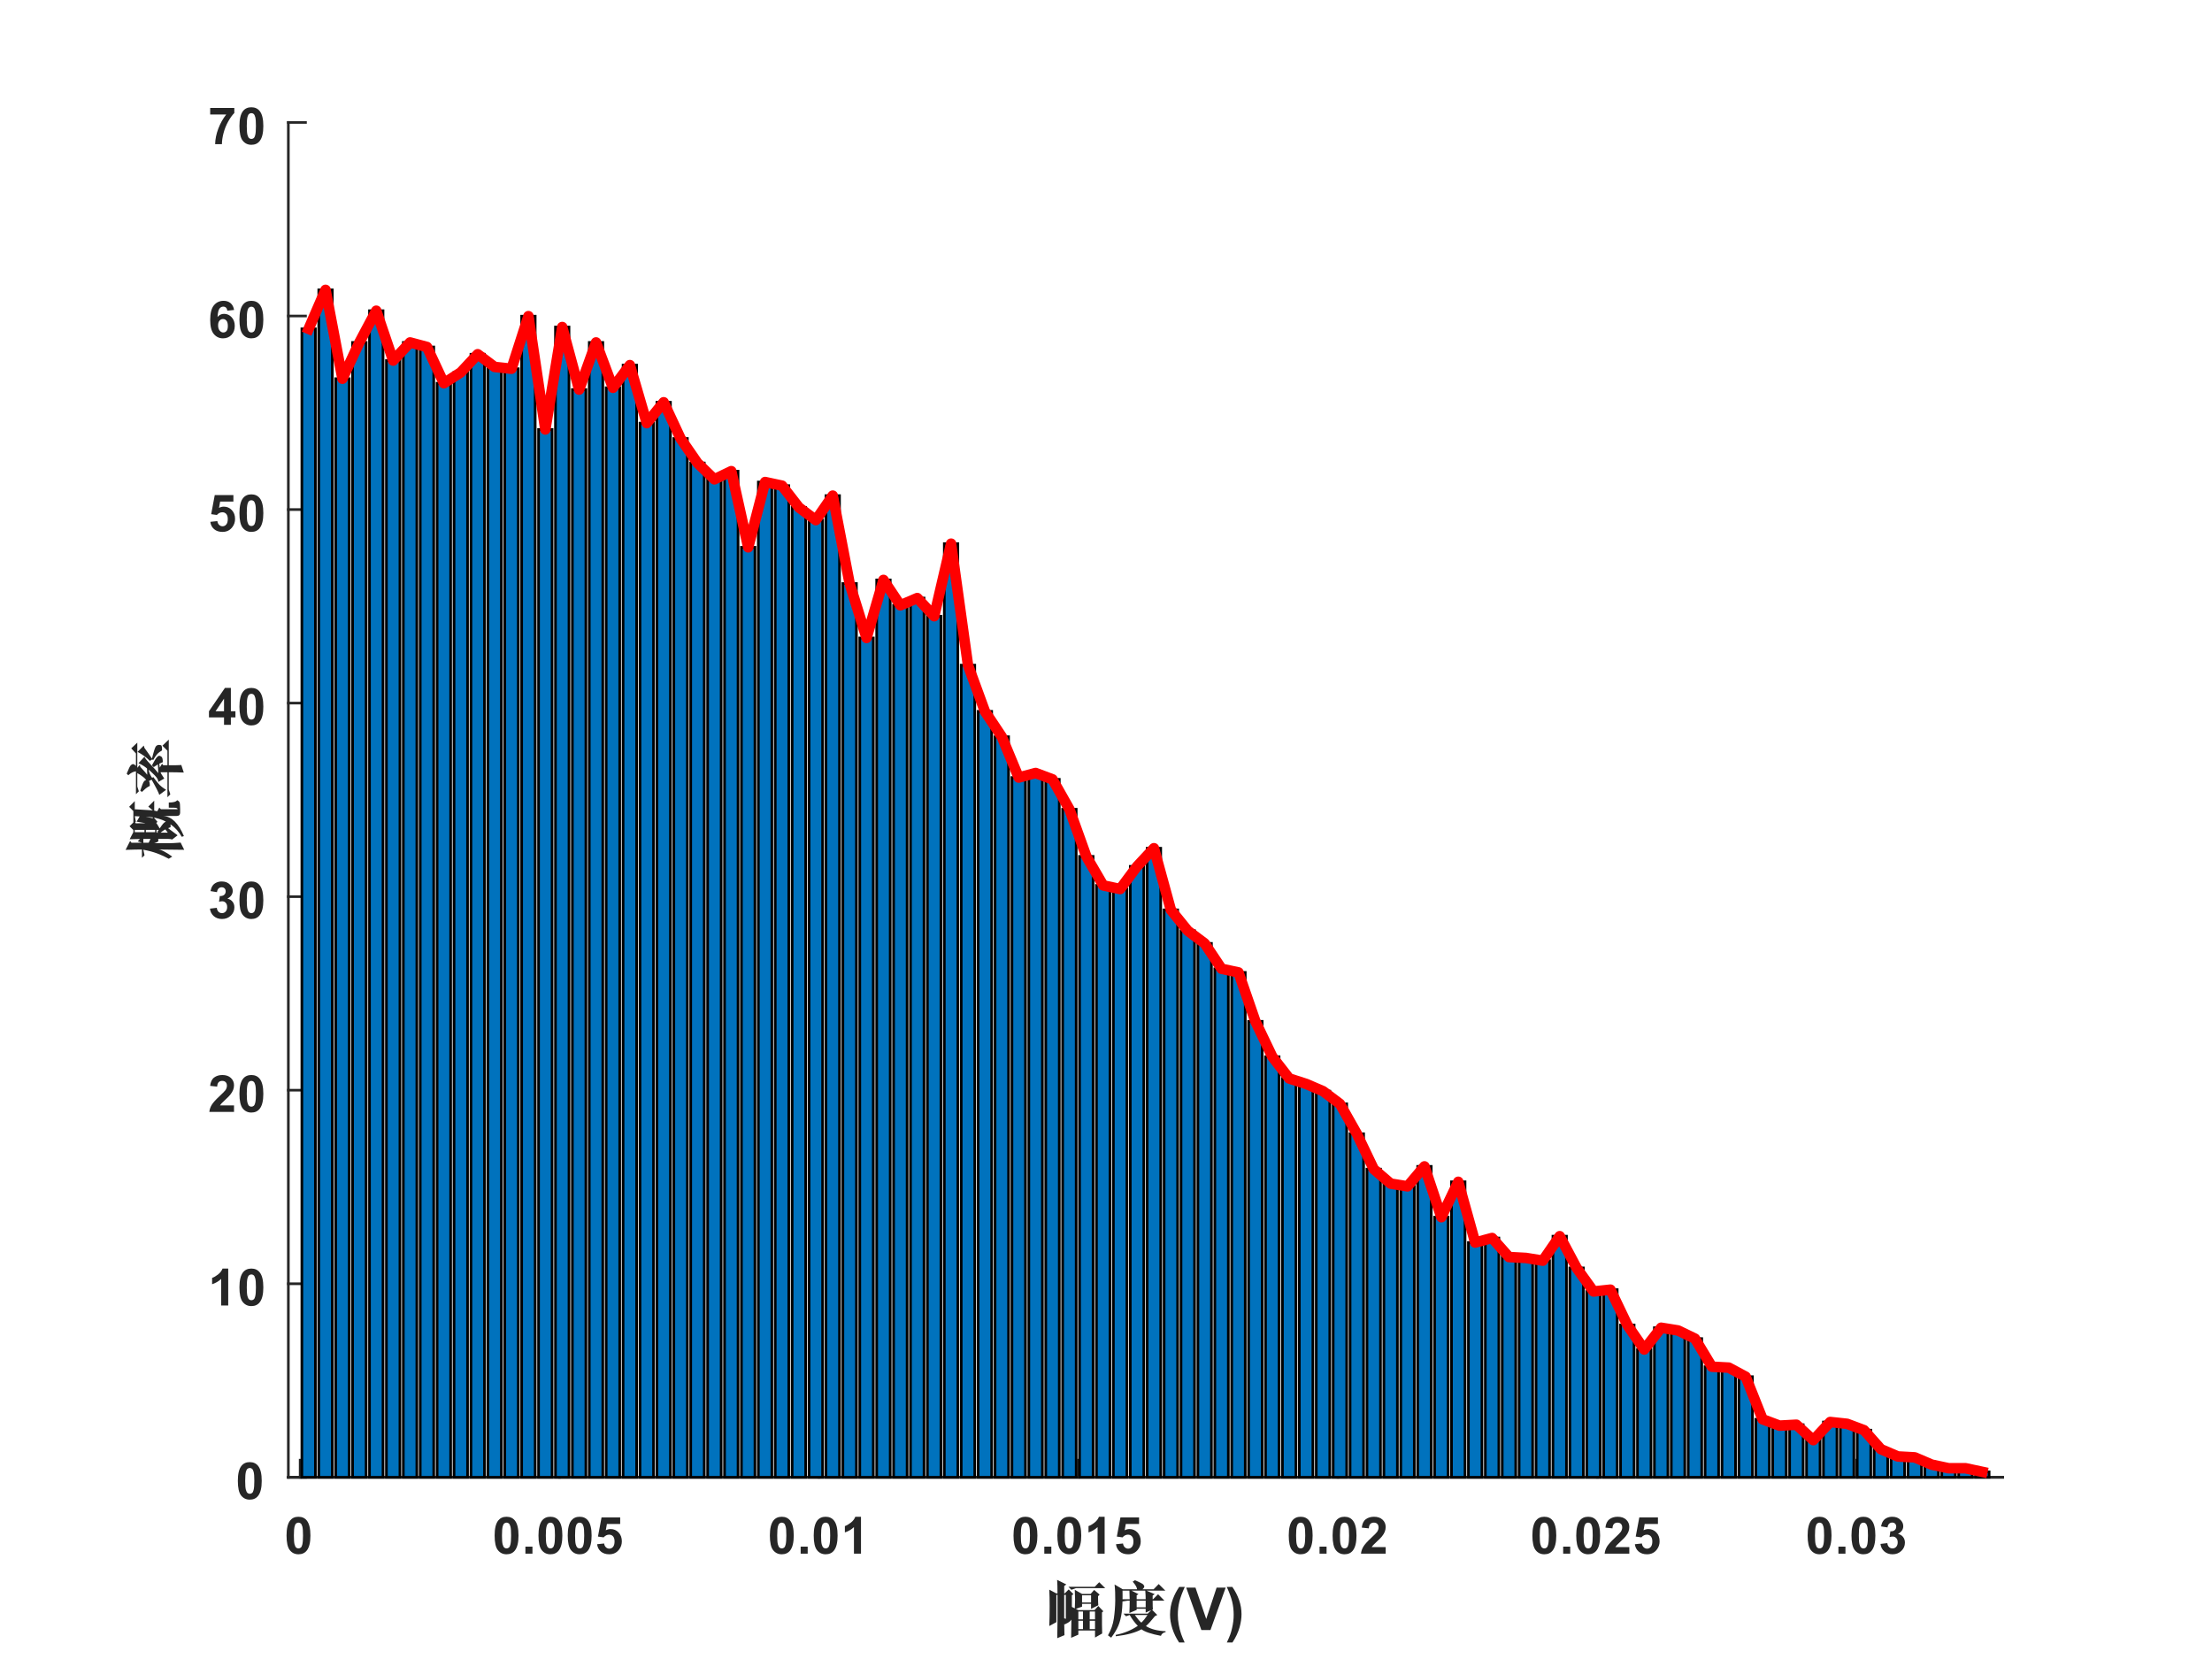 <?xml version="1.0"?>
<!DOCTYPE svg PUBLIC '-//W3C//DTD SVG 1.0//EN'
          'http://www.w3.org/TR/2001/REC-SVG-20010904/DTD/svg10.dtd'>
<svg xmlns:xlink="http://www.w3.org/1999/xlink" style="fill-opacity:1; color-rendering:auto; color-interpolation:auto; text-rendering:auto; stroke:black; stroke-linecap:square; stroke-miterlimit:10; shape-rendering:auto; stroke-opacity:1; fill:black; stroke-dasharray:none; font-weight:normal; stroke-width:1; font-family:'Dialog'; font-style:normal; stroke-linejoin:miter; font-size:12px; stroke-dashoffset:0; image-rendering:auto;" width="560" height="420" xmlns="http://www.w3.org/2000/svg"
><rect width="100%" height="100%" fill="#333333" stroke="none"/><!--Generated by the Batik Graphics2D SVG Generator--><defs id="genericDefs"
  /><g
  ><defs id="defs1"
    ><clipPath clipPathUnits="userSpaceOnUse" id="clipPath1"
      ><path d="M0 0 L560 0 L560 420 L0 420 L0 0 Z"
      /></clipPath
    ></defs
    ><g style="fill:white; stroke:white;"
    ><rect x="0" y="0" width="560" style="clip-path:url(#clipPath1); stroke:none;" height="420"
    /></g
    ><g style="fill:white; text-rendering:optimizeSpeed; color-rendering:optimizeSpeed; image-rendering:optimizeSpeed; shape-rendering:crispEdges; stroke:white; color-interpolation:sRGB;"
    ><rect x="0" width="560" height="420" y="0" style="stroke:none;"
      /><path style="stroke:none;" d="M73 374 L507 374 L507 31 L73 31 Z"
    /></g
    ><g style="fill:rgb(38,38,38); text-rendering:geometricPrecision; image-rendering:optimizeQuality; color-rendering:optimizeQuality; stroke-linejoin:round; stroke:rgb(38,38,38); color-interpolation:linearRGB; stroke-width:0.667;"
    ><line y2="374" style="fill:none;" x1="73" x2="507" y1="374"
      /><line y2="369.66" style="fill:none;" x1="75.994" x2="75.994" y1="374"
      /><line y2="369.66" style="fill:none;" x1="141.675" x2="141.675" y1="374"
      /><line y2="369.66" style="fill:none;" x1="207.356" x2="207.356" y1="374"
      /><line y2="369.66" style="fill:none;" x1="273.038" x2="273.038" y1="374"
      /><line y2="369.66" style="fill:none;" x1="338.719" x2="338.719" y1="374"
      /><line y2="369.66" style="fill:none;" x1="404.4" x2="404.4" y1="374"
      /><line y2="369.66" style="fill:none;" x1="470.081" x2="470.081" y1="374"
    /></g
    ><g transform="translate(75.994,379.333)" style="font-size:13.333px; fill:rgb(38,38,38); text-rendering:geometricPrecision; image-rendering:optimizeQuality; color-rendering:optimizeQuality; stroke:rgb(38,38,38); color-interpolation:linearRGB; font-weight:bold;"
    ><path style="stroke:none;" d="M-0.438 4.656 Q0.922 4.656 1.688 5.625 Q2.594 6.766 2.594 9.406 Q2.594 12.047 1.672 13.203 Q0.922 14.156 -0.438 14.156 Q-1.797 14.156 -2.625 13.109 Q-3.453 12.062 -3.453 9.391 Q-3.453 6.766 -2.547 5.609 Q-1.781 4.656 -0.438 4.656 ZM-0.438 6.141 Q-0.75 6.141 -1.008 6.344 Q-1.266 6.547 -1.406 7.078 Q-1.594 7.766 -1.594 9.406 Q-1.594 11.047 -1.422 11.656 Q-1.25 12.266 -1 12.469 Q-0.75 12.672 -0.438 12.672 Q-0.109 12.672 0.148 12.469 Q0.406 12.266 0.531 11.734 Q0.719 11.047 0.719 9.406 Q0.719 7.766 0.555 7.156 Q0.391 6.547 0.141 6.344 Q-0.109 6.141 -0.438 6.141 Z"
    /></g
    ><g transform="translate(141.675,379.333)" style="font-size:13.333px; fill:rgb(38,38,38); text-rendering:geometricPrecision; image-rendering:optimizeQuality; color-rendering:optimizeQuality; stroke:rgb(38,38,38); color-interpolation:linearRGB; font-weight:bold;"
    ><path style="stroke:none;" d="M-13.438 4.656 Q-12.078 4.656 -11.312 5.625 Q-10.406 6.766 -10.406 9.406 Q-10.406 12.047 -11.328 13.203 Q-12.078 14.156 -13.438 14.156 Q-14.797 14.156 -15.625 13.109 Q-16.453 12.062 -16.453 9.391 Q-16.453 6.766 -15.547 5.609 Q-14.781 4.656 -13.438 4.656 ZM-13.438 6.141 Q-13.75 6.141 -14.008 6.344 Q-14.266 6.547 -14.406 7.078 Q-14.594 7.766 -14.594 9.406 Q-14.594 11.047 -14.422 11.656 Q-14.25 12.266 -14 12.469 Q-13.75 12.672 -13.438 12.672 Q-13.109 12.672 -12.852 12.469 Q-12.594 12.266 -12.469 11.734 Q-12.281 11.047 -12.281 9.406 Q-12.281 7.766 -12.445 7.156 Q-12.609 6.547 -12.859 6.344 Q-13.109 6.141 -13.438 6.141 ZM-8.659 14 L-8.659 12.219 L-6.878 12.219 L-6.878 14 L-8.659 14 ZM-2.335 4.656 Q-0.976 4.656 -0.21 5.625 Q0.696 6.766 0.696 9.406 Q0.696 12.047 -0.226 13.203 Q-0.976 14.156 -2.335 14.156 Q-3.695 14.156 -4.523 13.109 Q-5.351 12.062 -5.351 9.391 Q-5.351 6.766 -4.444 5.609 Q-3.679 4.656 -2.335 4.656 ZM-2.335 6.141 Q-2.648 6.141 -2.905 6.344 Q-3.163 6.547 -3.304 7.078 Q-3.491 7.766 -3.491 9.406 Q-3.491 11.047 -3.32 11.656 Q-3.148 12.266 -2.898 12.469 Q-2.648 12.672 -2.335 12.672 Q-2.007 12.672 -1.749 12.469 Q-1.491 12.266 -1.366 11.734 Q-1.179 11.047 -1.179 9.406 Q-1.179 7.766 -1.343 7.156 Q-1.507 6.547 -1.757 6.344 Q-2.007 6.141 -2.335 6.141 ZM5.069 4.656 Q6.428 4.656 7.194 5.625 Q8.1 6.766 8.1 9.406 Q8.1 12.047 7.178 13.203 Q6.428 14.156 5.069 14.156 Q3.709 14.156 2.881 13.109 Q2.053 12.062 2.053 9.391 Q2.053 6.766 2.959 5.609 Q3.725 4.656 5.069 4.656 ZM5.069 6.141 Q4.756 6.141 4.498 6.344 Q4.241 6.547 4.1 7.078 Q3.912 7.766 3.912 9.406 Q3.912 11.047 4.084 11.656 Q4.256 12.266 4.506 12.469 Q4.756 12.672 5.069 12.672 Q5.397 12.672 5.655 12.469 Q5.912 12.266 6.037 11.734 Q6.225 11.047 6.225 9.406 Q6.225 7.766 6.061 7.156 Q5.897 6.547 5.647 6.344 Q5.397 6.141 5.069 6.141 ZM9.488 11.609 L11.269 11.422 Q11.348 12.031 11.723 12.383 Q12.098 12.734 12.582 12.734 Q13.144 12.734 13.527 12.281 Q13.91 11.828 13.91 10.906 Q13.91 10.047 13.527 9.617 Q13.144 9.188 12.535 9.188 Q11.754 9.188 11.144 9.875 L9.707 9.672 L10.613 4.828 L15.332 4.828 L15.332 6.484 L11.973 6.484 L11.691 8.078 Q12.285 7.766 12.91 7.766 Q14.098 7.766 14.926 8.633 Q15.754 9.5 15.754 10.875 Q15.754 12.031 15.082 12.922 Q14.176 14.156 12.566 14.156 Q11.269 14.156 10.457 13.469 Q9.644 12.781 9.488 11.609 Z"
    /></g
    ><g transform="translate(207.356,379.333)" style="font-size:13.333px; fill:rgb(38,38,38); text-rendering:geometricPrecision; image-rendering:optimizeQuality; color-rendering:optimizeQuality; stroke:rgb(38,38,38); color-interpolation:linearRGB; font-weight:bold;"
    ><path style="stroke:none;" d="M-9.438 4.656 Q-8.078 4.656 -7.312 5.625 Q-6.406 6.766 -6.406 9.406 Q-6.406 12.047 -7.328 13.203 Q-8.078 14.156 -9.438 14.156 Q-10.797 14.156 -11.625 13.109 Q-12.453 12.062 -12.453 9.391 Q-12.453 6.766 -11.547 5.609 Q-10.781 4.656 -9.438 4.656 ZM-9.438 6.141 Q-9.75 6.141 -10.008 6.344 Q-10.266 6.547 -10.406 7.078 Q-10.594 7.766 -10.594 9.406 Q-10.594 11.047 -10.422 11.656 Q-10.25 12.266 -10 12.469 Q-9.75 12.672 -9.438 12.672 Q-9.109 12.672 -8.852 12.469 Q-8.594 12.266 -8.469 11.734 Q-8.281 11.047 -8.281 9.406 Q-8.281 7.766 -8.445 7.156 Q-8.609 6.547 -8.859 6.344 Q-9.109 6.141 -9.438 6.141 ZM-4.659 14 L-4.659 12.219 L-2.877 12.219 L-2.877 14 L-4.659 14 ZM1.665 4.656 Q3.024 4.656 3.79 5.625 Q4.696 6.766 4.696 9.406 Q4.696 12.047 3.774 13.203 Q3.024 14.156 1.665 14.156 Q0.305 14.156 -0.523 13.109 Q-1.351 12.062 -1.351 9.391 Q-1.351 6.766 -0.445 5.609 Q0.321 4.656 1.665 4.656 ZM1.665 6.141 Q1.352 6.141 1.095 6.344 Q0.837 6.547 0.696 7.078 Q0.509 7.766 0.509 9.406 Q0.509 11.047 0.68 11.656 Q0.852 12.266 1.102 12.469 Q1.352 12.672 1.665 12.672 Q1.993 12.672 2.251 12.469 Q2.509 12.266 2.634 11.734 Q2.821 11.047 2.821 9.406 Q2.821 7.766 2.657 7.156 Q2.493 6.547 2.243 6.344 Q1.993 6.141 1.665 6.141 ZM10.616 14 L8.834 14 L8.834 7.281 Q7.866 8.188 6.537 8.625 L6.537 7.016 Q7.241 6.781 8.053 6.141 Q8.866 5.5 9.178 4.656 L10.616 4.656 L10.616 14 Z"
    /></g
    ><g transform="translate(273.038,379.333)" style="font-size:13.333px; fill:rgb(38,38,38); text-rendering:geometricPrecision; image-rendering:optimizeQuality; color-rendering:optimizeQuality; stroke:rgb(38,38,38); color-interpolation:linearRGB; font-weight:bold;"
    ><path style="stroke:none;" d="M-13.438 4.656 Q-12.078 4.656 -11.312 5.625 Q-10.406 6.766 -10.406 9.406 Q-10.406 12.047 -11.328 13.203 Q-12.078 14.156 -13.438 14.156 Q-14.797 14.156 -15.625 13.109 Q-16.453 12.062 -16.453 9.391 Q-16.453 6.766 -15.547 5.609 Q-14.781 4.656 -13.438 4.656 ZM-13.438 6.141 Q-13.75 6.141 -14.008 6.344 Q-14.266 6.547 -14.406 7.078 Q-14.594 7.766 -14.594 9.406 Q-14.594 11.047 -14.422 11.656 Q-14.25 12.266 -14 12.469 Q-13.75 12.672 -13.438 12.672 Q-13.109 12.672 -12.852 12.469 Q-12.594 12.266 -12.469 11.734 Q-12.281 11.047 -12.281 9.406 Q-12.281 7.766 -12.445 7.156 Q-12.609 6.547 -12.859 6.344 Q-13.109 6.141 -13.438 6.141 ZM-8.659 14 L-8.659 12.219 L-6.878 12.219 L-6.878 14 L-8.659 14 ZM-2.335 4.656 Q-0.976 4.656 -0.21 5.625 Q0.696 6.766 0.696 9.406 Q0.696 12.047 -0.226 13.203 Q-0.976 14.156 -2.335 14.156 Q-3.695 14.156 -4.523 13.109 Q-5.351 12.062 -5.351 9.391 Q-5.351 6.766 -4.444 5.609 Q-3.679 4.656 -2.335 4.656 ZM-2.335 6.141 Q-2.648 6.141 -2.905 6.344 Q-3.163 6.547 -3.304 7.078 Q-3.491 7.766 -3.491 9.406 Q-3.491 11.047 -3.32 11.656 Q-3.148 12.266 -2.898 12.469 Q-2.648 12.672 -2.335 12.672 Q-2.007 12.672 -1.749 12.469 Q-1.491 12.266 -1.366 11.734 Q-1.179 11.047 -1.179 9.406 Q-1.179 7.766 -1.343 7.156 Q-1.507 6.547 -1.757 6.344 Q-2.007 6.141 -2.335 6.141 ZM6.616 14 L4.834 14 L4.834 7.281 Q3.866 8.188 2.537 8.625 L2.537 7.016 Q3.241 6.781 4.053 6.141 Q4.866 5.5 5.178 4.656 L6.616 4.656 L6.616 14 ZM9.488 11.609 L11.269 11.422 Q11.348 12.031 11.723 12.383 Q12.098 12.734 12.582 12.734 Q13.144 12.734 13.527 12.281 Q13.91 11.828 13.91 10.906 Q13.91 10.047 13.527 9.617 Q13.144 9.188 12.535 9.188 Q11.754 9.188 11.144 9.875 L9.707 9.672 L10.613 4.828 L15.332 4.828 L15.332 6.484 L11.973 6.484 L11.691 8.078 Q12.285 7.766 12.91 7.766 Q14.098 7.766 14.926 8.633 Q15.754 9.5 15.754 10.875 Q15.754 12.031 15.082 12.922 Q14.176 14.156 12.566 14.156 Q11.269 14.156 10.457 13.469 Q9.644 12.781 9.488 11.609 Z"
    /></g
    ><g transform="translate(338.719,379.333)" style="font-size:13.333px; fill:rgb(38,38,38); text-rendering:geometricPrecision; image-rendering:optimizeQuality; color-rendering:optimizeQuality; stroke:rgb(38,38,38); color-interpolation:linearRGB; font-weight:bold;"
    ><path style="stroke:none;" d="M-9.438 4.656 Q-8.078 4.656 -7.312 5.625 Q-6.406 6.766 -6.406 9.406 Q-6.406 12.047 -7.328 13.203 Q-8.078 14.156 -9.438 14.156 Q-10.797 14.156 -11.625 13.109 Q-12.453 12.062 -12.453 9.391 Q-12.453 6.766 -11.547 5.609 Q-10.781 4.656 -9.438 4.656 ZM-9.438 6.141 Q-9.75 6.141 -10.008 6.344 Q-10.266 6.547 -10.406 7.078 Q-10.594 7.766 -10.594 9.406 Q-10.594 11.047 -10.422 11.656 Q-10.25 12.266 -10 12.469 Q-9.75 12.672 -9.438 12.672 Q-9.109 12.672 -8.852 12.469 Q-8.594 12.266 -8.469 11.734 Q-8.281 11.047 -8.281 9.406 Q-8.281 7.766 -8.445 7.156 Q-8.609 6.547 -8.859 6.344 Q-9.109 6.141 -9.438 6.141 ZM-4.659 14 L-4.659 12.219 L-2.877 12.219 L-2.877 14 L-4.659 14 ZM1.665 4.656 Q3.024 4.656 3.79 5.625 Q4.696 6.766 4.696 9.406 Q4.696 12.047 3.774 13.203 Q3.024 14.156 1.665 14.156 Q0.305 14.156 -0.523 13.109 Q-1.351 12.062 -1.351 9.391 Q-1.351 6.766 -0.445 5.609 Q0.321 4.656 1.665 4.656 ZM1.665 6.141 Q1.352 6.141 1.095 6.344 Q0.837 6.547 0.696 7.078 Q0.509 7.766 0.509 9.406 Q0.509 11.047 0.68 11.656 Q0.852 12.266 1.102 12.469 Q1.352 12.672 1.665 12.672 Q1.993 12.672 2.251 12.469 Q2.509 12.266 2.634 11.734 Q2.821 11.047 2.821 9.406 Q2.821 7.766 2.657 7.156 Q2.493 6.547 2.243 6.344 Q1.993 6.141 1.665 6.141 ZM12.084 12.344 L12.084 14 L5.834 14 Q5.928 13.062 6.436 12.219 Q6.944 11.375 8.444 9.984 Q9.647 8.859 9.928 8.469 Q10.287 7.906 10.287 7.375 Q10.287 6.781 9.967 6.461 Q9.647 6.141 9.084 6.141 Q8.522 6.141 8.194 6.477 Q7.866 6.812 7.819 7.594 L6.037 7.406 Q6.194 5.938 7.037 5.297 Q7.881 4.656 9.131 4.656 Q10.506 4.656 11.295 5.398 Q12.084 6.141 12.084 7.25 Q12.084 7.875 11.858 8.445 Q11.631 9.016 11.147 9.625 Q10.819 10.047 9.975 10.82 Q9.131 11.594 8.905 11.852 Q8.678 12.109 8.537 12.344 L12.084 12.344 Z"
    /></g
    ><g transform="translate(404.4,379.333)" style="font-size:13.333px; fill:rgb(38,38,38); text-rendering:geometricPrecision; image-rendering:optimizeQuality; color-rendering:optimizeQuality; stroke:rgb(38,38,38); color-interpolation:linearRGB; font-weight:bold;"
    ><path style="stroke:none;" d="M-13.438 4.656 Q-12.078 4.656 -11.312 5.625 Q-10.406 6.766 -10.406 9.406 Q-10.406 12.047 -11.328 13.203 Q-12.078 14.156 -13.438 14.156 Q-14.797 14.156 -15.625 13.109 Q-16.453 12.062 -16.453 9.391 Q-16.453 6.766 -15.547 5.609 Q-14.781 4.656 -13.438 4.656 ZM-13.438 6.141 Q-13.75 6.141 -14.008 6.344 Q-14.266 6.547 -14.406 7.078 Q-14.594 7.766 -14.594 9.406 Q-14.594 11.047 -14.422 11.656 Q-14.25 12.266 -14 12.469 Q-13.75 12.672 -13.438 12.672 Q-13.109 12.672 -12.852 12.469 Q-12.594 12.266 -12.469 11.734 Q-12.281 11.047 -12.281 9.406 Q-12.281 7.766 -12.445 7.156 Q-12.609 6.547 -12.859 6.344 Q-13.109 6.141 -13.438 6.141 ZM-8.659 14 L-8.659 12.219 L-6.878 12.219 L-6.878 14 L-8.659 14 ZM-2.335 4.656 Q-0.976 4.656 -0.21 5.625 Q0.696 6.766 0.696 9.406 Q0.696 12.047 -0.226 13.203 Q-0.976 14.156 -2.335 14.156 Q-3.695 14.156 -4.523 13.109 Q-5.351 12.062 -5.351 9.391 Q-5.351 6.766 -4.444 5.609 Q-3.679 4.656 -2.335 4.656 ZM-2.335 6.141 Q-2.648 6.141 -2.905 6.344 Q-3.163 6.547 -3.304 7.078 Q-3.491 7.766 -3.491 9.406 Q-3.491 11.047 -3.32 11.656 Q-3.148 12.266 -2.898 12.469 Q-2.648 12.672 -2.335 12.672 Q-2.007 12.672 -1.749 12.469 Q-1.491 12.266 -1.366 11.734 Q-1.179 11.047 -1.179 9.406 Q-1.179 7.766 -1.343 7.156 Q-1.507 6.547 -1.757 6.344 Q-2.007 6.141 -2.335 6.141 ZM8.084 12.344 L8.084 14 L1.834 14 Q1.928 13.062 2.436 12.219 Q2.944 11.375 4.444 9.984 Q5.647 8.859 5.928 8.469 Q6.287 7.906 6.287 7.375 Q6.287 6.781 5.967 6.461 Q5.647 6.141 5.084 6.141 Q4.522 6.141 4.194 6.477 Q3.866 6.812 3.819 7.594 L2.037 7.406 Q2.194 5.938 3.037 5.297 Q3.881 4.656 5.131 4.656 Q6.506 4.656 7.295 5.398 Q8.084 6.141 8.084 7.25 Q8.084 7.875 7.858 8.445 Q7.631 9.016 7.147 9.625 Q6.819 10.047 5.975 10.82 Q5.131 11.594 4.905 11.852 Q4.678 12.109 4.537 12.344 L8.084 12.344 ZM9.488 11.609 L11.269 11.422 Q11.348 12.031 11.723 12.383 Q12.098 12.734 12.582 12.734 Q13.144 12.734 13.527 12.281 Q13.91 11.828 13.91 10.906 Q13.91 10.047 13.527 9.617 Q13.144 9.188 12.535 9.188 Q11.754 9.188 11.144 9.875 L9.707 9.672 L10.613 4.828 L15.332 4.828 L15.332 6.484 L11.973 6.484 L11.691 8.078 Q12.285 7.766 12.91 7.766 Q14.098 7.766 14.926 8.633 Q15.754 9.5 15.754 10.875 Q15.754 12.031 15.082 12.922 Q14.176 14.156 12.566 14.156 Q11.269 14.156 10.457 13.469 Q9.644 12.781 9.488 11.609 Z"
    /></g
    ><g transform="translate(470.081,379.333)" style="font-size:13.333px; fill:rgb(38,38,38); text-rendering:geometricPrecision; image-rendering:optimizeQuality; color-rendering:optimizeQuality; stroke:rgb(38,38,38); color-interpolation:linearRGB; font-weight:bold;"
    ><path style="stroke:none;" d="M-9.438 4.656 Q-8.078 4.656 -7.312 5.625 Q-6.406 6.766 -6.406 9.406 Q-6.406 12.047 -7.328 13.203 Q-8.078 14.156 -9.438 14.156 Q-10.797 14.156 -11.625 13.109 Q-12.453 12.062 -12.453 9.391 Q-12.453 6.766 -11.547 5.609 Q-10.781 4.656 -9.438 4.656 ZM-9.438 6.141 Q-9.75 6.141 -10.008 6.344 Q-10.266 6.547 -10.406 7.078 Q-10.594 7.766 -10.594 9.406 Q-10.594 11.047 -10.422 11.656 Q-10.25 12.266 -10 12.469 Q-9.75 12.672 -9.438 12.672 Q-9.109 12.672 -8.852 12.469 Q-8.594 12.266 -8.469 11.734 Q-8.281 11.047 -8.281 9.406 Q-8.281 7.766 -8.445 7.156 Q-8.609 6.547 -8.859 6.344 Q-9.109 6.141 -9.438 6.141 ZM-4.659 14 L-4.659 12.219 L-2.877 12.219 L-2.877 14 L-4.659 14 ZM1.665 4.656 Q3.024 4.656 3.79 5.625 Q4.696 6.766 4.696 9.406 Q4.696 12.047 3.774 13.203 Q3.024 14.156 1.665 14.156 Q0.305 14.156 -0.523 13.109 Q-1.351 12.062 -1.351 9.391 Q-1.351 6.766 -0.445 5.609 Q0.321 4.656 1.665 4.656 ZM1.665 6.141 Q1.352 6.141 1.095 6.344 Q0.837 6.547 0.696 7.078 Q0.509 7.766 0.509 9.406 Q0.509 11.047 0.68 11.656 Q0.852 12.266 1.102 12.469 Q1.352 12.672 1.665 12.672 Q1.993 12.672 2.251 12.469 Q2.509 12.266 2.634 11.734 Q2.821 11.047 2.821 9.406 Q2.821 7.766 2.657 7.156 Q2.493 6.547 2.243 6.344 Q1.993 6.141 1.665 6.141 ZM5.991 11.531 L7.725 11.328 Q7.803 11.984 8.162 12.328 Q8.522 12.672 9.037 12.672 Q9.6 12.672 9.975 12.258 Q10.35 11.844 10.35 11.125 Q10.35 10.453 9.991 10.062 Q9.631 9.672 9.1 9.672 Q8.756 9.672 8.287 9.797 L8.491 8.344 Q9.209 8.375 9.592 8.039 Q9.975 7.703 9.975 7.156 Q9.975 6.688 9.694 6.406 Q9.412 6.125 8.944 6.125 Q8.491 6.125 8.17 6.438 Q7.85 6.75 7.772 7.359 L6.131 7.094 Q6.303 6.25 6.647 5.742 Q6.991 5.234 7.608 4.945 Q8.225 4.656 8.991 4.656 Q10.319 4.656 11.1 5.5 Q11.756 6.172 11.756 7.047 Q11.756 8.266 10.412 9 Q11.225 9.172 11.701 9.766 Q12.178 10.359 12.178 11.203 Q12.178 12.438 11.28 13.297 Q10.381 14.156 9.053 14.156 Q7.787 14.156 6.959 13.43 Q6.131 12.703 5.991 11.531 Z"
    /></g
    ><g transform="translate(290,397.667)" style="font-size:14.667px; fill:rgb(38,38,38); text-rendering:geometricPrecision; image-rendering:optimizeQuality; color-rendering:optimizeQuality; stroke:rgb(38,38,38); color-interpolation:linearRGB; font-weight:bold;"
    ><path style="stroke:none;" d="M-24.359 13.984 Q-24.266 11.656 -24.266 9.047 Q-24.266 6.438 -24.359 4.781 L-22.562 5.734 L-22.281 5.734 Q-22.281 3.516 -22.375 2.297 L-20.047 3.453 L-20.578 3.859 L-20.578 5.734 L-20.453 5.734 L-19.438 4.719 L-18.234 5.922 L-18.641 6.203 L-18.641 11.828 Q-18.578 12.766 -20.516 13.594 Q-20.688 12.531 -21.453 12.297 L-21.453 11.875 Q-19.812 12.188 -19.992 12.188 Q-20.172 12.188 -20.172 11.891 L-20.172 6.094 L-20.578 6.094 L-20.578 13.297 Q-20.578 14.828 -20.516 16.297 L-22.344 17.062 Q-22.281 14.406 -22.281 13.062 L-22.281 6.094 L-22.562 6.094 L-22.562 13 L-24.359 13.984 ZM-19.516 4.047 L-12.844 4.047 L-11.719 2.891 L-10.203 4.391 L-17.594 4.391 Q-17.594 4.391 -18.766 4.812 L-19.516 4.047 ZM-17.906 9.75 Q-17.828 8.312 -17.828 7.352 Q-17.828 6.391 -17.906 4.812 L-16.062 5.859 L-13.891 5.859 L-13 4.844 L-11.609 6.031 L-12.016 6.438 Q-12.016 7.969 -11.953 8.734 L-13.781 9.641 L-13.781 8.375 L-16.062 8.375 L-16.062 9.078 L-17.906 9.75 ZM-18.828 16.969 Q-18.766 15 -18.766 12.742 Q-18.766 10.484 -18.844 9.047 L-17 9.953 L-12.906 9.953 L-11.953 8.906 L-10.672 10.25 L-11.016 10.547 L-11.016 13.703 Q-11.016 14.875 -10.969 15.875 L-12.781 16.906 L-12.781 15.125 L-17 15.125 L-17 16.172 L-18.828 16.969 ZM-16.062 6.203 L-16.062 8.031 L-13.781 8.031 L-13.781 6.203 L-16.062 6.203 ZM-17 10.312 L-17 12.297 L-15.828 12.297 L-15.828 10.312 L-17 10.312 ZM-14.125 10.312 L-14.125 12.297 L-12.781 12.297 L-12.781 10.312 L-14.125 10.312 ZM-17 12.656 L-17 14.766 L-15.828 14.766 L-15.828 12.656 L-17 12.656 ZM-14.125 12.656 L-14.125 14.766 L-12.781 14.766 L-12.781 12.656 L-14.125 12.656 ZM-4.081 10.688 Q-4.003 9.078 -4.003 7.562 L-4.518 7.562 L-6.096 7.812 L-6.69 7.203 L-4.003 7.203 Q-4.003 6.328 -4.081 4.75 L-1.768 5.922 L-2.237 6.203 L-2.237 7.203 L0.044 7.203 Q0.044 6.203 -0.065 4.891 L2.341 5.922 L1.81 6.266 L1.81 7.203 L1.919 7.203 L3.185 5.938 L4.794 7.562 L1.81 7.562 Q1.81 9.25 1.872 9.781 L0.044 10.578 L0.044 9.609 L-2.237 9.609 L-2.237 9.906 L-4.081 10.688 ZM2.388 11.484 Q1.044 13.188 0.107 14 Q1.982 15.172 5.091 15.297 L5.091 15.531 Q4.154 15.703 3.904 16.469 Q0.216 15.766 -1.018 14.812 Q-3.237 16.062 -7.503 16.578 L-7.565 16.234 Q-4.471 15.641 -1.94 13.938 Q-3.065 12.828 -4.003 11.188 L-4.003 11.188 L-4.925 11.516 L-5.581 10.844 L0.575 10.844 L1.607 9.812 L2.982 11.188 L2.388 11.484 ZM-2.706 11.188 Q-1.597 12.719 -1.05 13.125 Q-0.3 12.422 0.513 11.188 L-2.706 11.188 ZM-2.237 7.562 L-2.237 9.25 L0.044 9.25 L0.044 7.562 L-2.237 7.562 ZM-7.831 3.469 L-5.753 4.688 L-2.128 4.688 Q-2.175 4.328 -2.386 3.922 Q-2.596 3.516 -3.237 2.75 L-2.675 2.391 Q-0.706 3.219 -0.503 3.539 Q-0.3 3.859 -0.3 3.922 Q-0.3 4.281 -0.768 4.688 L2.044 4.688 L3.341 3.359 L5.029 5.031 L-5.815 5.031 Q-5.753 8.547 -6.018 10.516 Q-6.284 12.484 -6.87 13.891 Q-7.456 15.297 -8.69 16.938 L-9.503 16.344 Q-8.331 14.297 -8.011 12.07 Q-7.69 9.844 -7.659 7.531 Q-7.628 5.219 -7.831 3.469 ZM9.916 18.156 L8.51 18.156 Q7.385 16.469 6.799 14.641 Q6.213 12.812 6.213 11.109 Q6.213 9 6.948 7.109 Q7.573 5.469 8.541 4.078 L9.948 4.078 Q8.948 6.297 8.565 7.852 Q8.182 9.406 8.182 11.156 Q8.182 12.359 8.409 13.617 Q8.635 14.875 9.026 16.016 Q9.276 16.766 9.916 18.156 ZM14.141 15 L10.313 4.266 L12.656 4.266 L15.375 12.203 L18 4.266 L20.297 4.266 L16.453 15 L14.141 15 ZM20.588 18.156 Q21.198 16.859 21.448 16.164 Q21.698 15.469 21.909 14.555 Q22.119 13.641 22.221 12.828 Q22.323 12.016 22.323 11.156 Q22.323 9.406 21.955 7.852 Q21.588 6.297 20.573 4.078 L21.979 4.078 Q23.088 5.656 23.698 7.422 Q24.307 9.188 24.307 11 Q24.307 12.531 23.823 14.281 Q23.276 16.25 22.01 18.156 L20.588 18.156 Z"
    /></g
    ><g style="fill:rgb(38,38,38); text-rendering:geometricPrecision; image-rendering:optimizeQuality; color-rendering:optimizeQuality; stroke-linejoin:round; stroke:rgb(38,38,38); color-interpolation:linearRGB; stroke-width:0.667;"
    ><line y2="31" style="fill:none;" x1="73" x2="73" y1="374"
      /><line y2="374" style="fill:none;" x1="73" x2="77.34" y1="374"
      /><line y2="325" style="fill:none;" x1="73" x2="77.34" y1="325"
      /><line y2="276" style="fill:none;" x1="73" x2="77.34" y1="276"
      /><line y2="227" style="fill:none;" x1="73" x2="77.34" y1="227"
      /><line y2="178" style="fill:none;" x1="73" x2="77.34" y1="178"
      /><line y2="129" style="fill:none;" x1="73" x2="77.34" y1="129"
      /><line y2="80" style="fill:none;" x1="73" x2="77.34" y1="80"
      /><line y2="31" style="fill:none;" x1="73" x2="77.34" y1="31"
    /></g
    ><g transform="translate(67.667,374)" style="font-size:13.333px; fill:rgb(38,38,38); text-rendering:geometricPrecision; image-rendering:optimizeQuality; color-rendering:optimizeQuality; stroke:rgb(38,38,38); color-interpolation:linearRGB; font-weight:bold;"
    ><path style="stroke:none;" d="M-4.438 -3.844 Q-3.078 -3.844 -2.312 -2.875 Q-1.406 -1.734 -1.406 0.906 Q-1.406 3.547 -2.328 4.703 Q-3.078 5.656 -4.438 5.656 Q-5.797 5.656 -6.625 4.609 Q-7.453 3.562 -7.453 0.891 Q-7.453 -1.734 -6.547 -2.891 Q-5.781 -3.844 -4.438 -3.844 ZM-4.438 -2.359 Q-4.75 -2.359 -5.008 -2.156 Q-5.266 -1.953 -5.406 -1.422 Q-5.594 -0.734 -5.594 0.906 Q-5.594 2.547 -5.422 3.156 Q-5.25 3.766 -5 3.969 Q-4.75 4.172 -4.438 4.172 Q-4.109 4.172 -3.852 3.969 Q-3.594 3.766 -3.469 3.234 Q-3.281 2.547 -3.281 0.906 Q-3.281 -0.734 -3.445 -1.344 Q-3.609 -1.953 -3.859 -2.156 Q-4.109 -2.359 -4.438 -2.359 Z"
    /></g
    ><g transform="translate(67.667,325)" style="font-size:13.333px; fill:rgb(38,38,38); text-rendering:geometricPrecision; image-rendering:optimizeQuality; color-rendering:optimizeQuality; stroke:rgb(38,38,38); color-interpolation:linearRGB; font-weight:bold;"
    ><path style="stroke:none;" d="M-9.891 5.5 L-11.672 5.5 L-11.672 -1.219 Q-12.641 -0.312 -13.969 0.125 L-13.969 -1.484 Q-13.266 -1.719 -12.453 -2.359 Q-11.641 -3 -11.328 -3.844 L-9.891 -3.844 L-9.891 5.5 ZM-4.034 -3.844 Q-2.674 -3.844 -1.909 -2.875 Q-1.002 -1.734 -1.002 0.906 Q-1.002 3.547 -1.924 4.703 Q-2.674 5.656 -4.034 5.656 Q-5.393 5.656 -6.221 4.609 Q-7.049 3.562 -7.049 0.891 Q-7.049 -1.734 -6.143 -2.891 Q-5.378 -3.844 -4.034 -3.844 ZM-4.034 -2.359 Q-4.346 -2.359 -4.604 -2.156 Q-4.862 -1.953 -5.003 -1.422 Q-5.19 -0.734 -5.19 0.906 Q-5.19 2.547 -5.018 3.156 Q-4.846 3.766 -4.596 3.969 Q-4.346 4.172 -4.034 4.172 Q-3.706 4.172 -3.448 3.969 Q-3.19 3.766 -3.065 3.234 Q-2.877 2.547 -2.877 0.906 Q-2.877 -0.734 -3.042 -1.344 Q-3.206 -1.953 -3.456 -2.156 Q-3.706 -2.359 -4.034 -2.359 Z"
    /></g
    ><g transform="translate(67.667,276)" style="font-size:13.333px; fill:rgb(38,38,38); text-rendering:geometricPrecision; image-rendering:optimizeQuality; color-rendering:optimizeQuality; stroke:rgb(38,38,38); color-interpolation:linearRGB; font-weight:bold;"
    ><path style="stroke:none;" d="M-8.422 3.844 L-8.422 5.5 L-14.672 5.5 Q-14.578 4.562 -14.07 3.719 Q-13.562 2.875 -12.062 1.484 Q-10.859 0.359 -10.578 -0.031 Q-10.219 -0.594 -10.219 -1.125 Q-10.219 -1.719 -10.539 -2.039 Q-10.859 -2.359 -11.422 -2.359 Q-11.984 -2.359 -12.312 -2.023 Q-12.641 -1.688 -12.688 -0.906 L-14.469 -1.094 Q-14.312 -2.562 -13.469 -3.203 Q-12.625 -3.844 -11.375 -3.844 Q-10 -3.844 -9.211 -3.102 Q-8.422 -2.359 -8.422 -1.25 Q-8.422 -0.625 -8.648 -0.055 Q-8.875 0.516 -9.359 1.125 Q-9.688 1.547 -10.531 2.32 Q-11.375 3.094 -11.602 3.352 Q-11.828 3.609 -11.969 3.844 L-8.422 3.844 ZM-4.034 -3.844 Q-2.674 -3.844 -1.909 -2.875 Q-1.002 -1.734 -1.002 0.906 Q-1.002 3.547 -1.924 4.703 Q-2.674 5.656 -4.034 5.656 Q-5.393 5.656 -6.221 4.609 Q-7.049 3.562 -7.049 0.891 Q-7.049 -1.734 -6.143 -2.891 Q-5.378 -3.844 -4.034 -3.844 ZM-4.034 -2.359 Q-4.346 -2.359 -4.604 -2.156 Q-4.862 -1.953 -5.003 -1.422 Q-5.19 -0.734 -5.19 0.906 Q-5.19 2.547 -5.018 3.156 Q-4.846 3.766 -4.596 3.969 Q-4.346 4.172 -4.034 4.172 Q-3.706 4.172 -3.448 3.969 Q-3.19 3.766 -3.065 3.234 Q-2.877 2.547 -2.877 0.906 Q-2.877 -0.734 -3.042 -1.344 Q-3.206 -1.953 -3.456 -2.156 Q-3.706 -2.359 -4.034 -2.359 Z"
    /></g
    ><g transform="translate(67.667,227)" style="font-size:13.333px; fill:rgb(38,38,38); text-rendering:geometricPrecision; image-rendering:optimizeQuality; color-rendering:optimizeQuality; stroke:rgb(38,38,38); color-interpolation:linearRGB; font-weight:bold;"
    ><path style="stroke:none;" d="M-14.516 3.031 L-12.781 2.828 Q-12.703 3.484 -12.344 3.828 Q-11.984 4.172 -11.469 4.172 Q-10.906 4.172 -10.531 3.758 Q-10.156 3.344 -10.156 2.625 Q-10.156 1.953 -10.516 1.562 Q-10.875 1.172 -11.406 1.172 Q-11.75 1.172 -12.219 1.297 L-12.016 -0.156 Q-11.297 -0.125 -10.914 -0.461 Q-10.531 -0.797 -10.531 -1.344 Q-10.531 -1.812 -10.812 -2.094 Q-11.094 -2.375 -11.562 -2.375 Q-12.016 -2.375 -12.336 -2.062 Q-12.656 -1.75 -12.734 -1.141 L-14.375 -1.406 Q-14.203 -2.25 -13.859 -2.758 Q-13.516 -3.266 -12.898 -3.555 Q-12.281 -3.844 -11.516 -3.844 Q-10.188 -3.844 -9.406 -3 Q-8.75 -2.328 -8.75 -1.453 Q-8.75 -0.234 -10.094 0.5 Q-9.281 0.672 -8.805 1.266 Q-8.328 1.859 -8.328 2.703 Q-8.328 3.938 -9.227 4.797 Q-10.125 5.656 -11.453 5.656 Q-12.719 5.656 -13.547 4.93 Q-14.375 4.203 -14.516 3.031 ZM-4.034 -3.844 Q-2.674 -3.844 -1.909 -2.875 Q-1.002 -1.734 -1.002 0.906 Q-1.002 3.547 -1.924 4.703 Q-2.674 5.656 -4.034 5.656 Q-5.393 5.656 -6.221 4.609 Q-7.049 3.562 -7.049 0.891 Q-7.049 -1.734 -6.143 -2.891 Q-5.378 -3.844 -4.034 -3.844 ZM-4.034 -2.359 Q-4.346 -2.359 -4.604 -2.156 Q-4.862 -1.953 -5.003 -1.422 Q-5.19 -0.734 -5.19 0.906 Q-5.19 2.547 -5.018 3.156 Q-4.846 3.766 -4.596 3.969 Q-4.346 4.172 -4.034 4.172 Q-3.706 4.172 -3.448 3.969 Q-3.19 3.766 -3.065 3.234 Q-2.877 2.547 -2.877 0.906 Q-2.877 -0.734 -3.042 -1.344 Q-3.206 -1.953 -3.456 -2.156 Q-3.706 -2.359 -4.034 -2.359 Z"
    /></g
    ><g transform="translate(67.667,178)" style="font-size:13.333px; fill:rgb(38,38,38); text-rendering:geometricPrecision; image-rendering:optimizeQuality; color-rendering:optimizeQuality; stroke:rgb(38,38,38); color-interpolation:linearRGB; font-weight:bold;"
    ><path style="stroke:none;" d="M-10.953 5.5 L-10.953 3.625 L-14.766 3.625 L-14.766 2.062 L-10.719 -3.844 L-9.219 -3.844 L-9.219 2.062 L-8.062 2.062 L-8.062 3.625 L-9.219 3.625 L-9.219 5.5 L-10.953 5.5 ZM-10.953 2.062 L-10.953 -1.125 L-13.094 2.062 L-10.953 2.062 ZM-4.034 -3.844 Q-2.674 -3.844 -1.909 -2.875 Q-1.002 -1.734 -1.002 0.906 Q-1.002 3.547 -1.924 4.703 Q-2.674 5.656 -4.034 5.656 Q-5.393 5.656 -6.221 4.609 Q-7.049 3.562 -7.049 0.891 Q-7.049 -1.734 -6.143 -2.891 Q-5.378 -3.844 -4.034 -3.844 ZM-4.034 -2.359 Q-4.346 -2.359 -4.604 -2.156 Q-4.862 -1.953 -5.003 -1.422 Q-5.19 -0.734 -5.19 0.906 Q-5.19 2.547 -5.018 3.156 Q-4.846 3.766 -4.596 3.969 Q-4.346 4.172 -4.034 4.172 Q-3.706 4.172 -3.448 3.969 Q-3.19 3.766 -3.065 3.234 Q-2.877 2.547 -2.877 0.906 Q-2.877 -0.734 -3.042 -1.344 Q-3.206 -1.953 -3.456 -2.156 Q-3.706 -2.359 -4.034 -2.359 Z"
    /></g
    ><g transform="translate(67.667,129)" style="font-size:13.333px; fill:rgb(38,38,38); text-rendering:geometricPrecision; image-rendering:optimizeQuality; color-rendering:optimizeQuality; stroke:rgb(38,38,38); color-interpolation:linearRGB; font-weight:bold;"
    ><path style="stroke:none;" d="M-14.422 3.109 L-12.641 2.922 Q-12.562 3.531 -12.188 3.883 Q-11.812 4.234 -11.328 4.234 Q-10.766 4.234 -10.383 3.781 Q-10 3.328 -10 2.406 Q-10 1.547 -10.383 1.117 Q-10.766 0.688 -11.375 0.688 Q-12.156 0.688 -12.766 1.375 L-14.203 1.172 L-13.297 -3.672 L-8.578 -3.672 L-8.578 -2.016 L-11.938 -2.016 L-12.219 -0.422 Q-11.625 -0.734 -11 -0.734 Q-9.812 -0.734 -8.984 0.133 Q-8.156 1 -8.156 2.375 Q-8.156 3.531 -8.828 4.422 Q-9.734 5.656 -11.344 5.656 Q-12.641 5.656 -13.453 4.969 Q-14.266 4.281 -14.422 3.109 ZM-4.034 -3.844 Q-2.674 -3.844 -1.909 -2.875 Q-1.002 -1.734 -1.002 0.906 Q-1.002 3.547 -1.924 4.703 Q-2.674 5.656 -4.034 5.656 Q-5.393 5.656 -6.221 4.609 Q-7.049 3.562 -7.049 0.891 Q-7.049 -1.734 -6.143 -2.891 Q-5.378 -3.844 -4.034 -3.844 ZM-4.034 -2.359 Q-4.346 -2.359 -4.604 -2.156 Q-4.862 -1.953 -5.003 -1.422 Q-5.19 -0.734 -5.19 0.906 Q-5.19 2.547 -5.018 3.156 Q-4.846 3.766 -4.596 3.969 Q-4.346 4.172 -4.034 4.172 Q-3.706 4.172 -3.448 3.969 Q-3.19 3.766 -3.065 3.234 Q-2.877 2.547 -2.877 0.906 Q-2.877 -0.734 -3.042 -1.344 Q-3.206 -1.953 -3.456 -2.156 Q-3.706 -2.359 -4.034 -2.359 Z"
    /></g
    ><g transform="translate(67.667,80)" style="font-size:13.333px; fill:rgb(38,38,38); text-rendering:geometricPrecision; image-rendering:optimizeQuality; color-rendering:optimizeQuality; stroke:rgb(38,38,38); color-interpolation:linearRGB; font-weight:bold;"
    ><path style="stroke:none;" d="M-8.406 -1.531 L-10.125 -1.344 Q-10.188 -1.875 -10.461 -2.125 Q-10.734 -2.375 -11.156 -2.375 Q-11.719 -2.375 -12.109 -1.867 Q-12.5 -1.359 -12.594 0.25 Q-11.938 -0.547 -10.938 -0.547 Q-9.828 -0.547 -9.031 0.305 Q-8.234 1.156 -8.234 2.5 Q-8.234 3.938 -9.07 4.797 Q-9.906 5.656 -11.219 5.656 Q-12.625 5.656 -13.539 4.562 Q-14.453 3.469 -14.453 0.969 Q-14.453 -1.578 -13.508 -2.711 Q-12.562 -3.844 -11.047 -3.844 Q-9.984 -3.844 -9.289 -3.25 Q-8.594 -2.656 -8.406 -1.531 ZM-12.453 2.359 Q-12.453 3.234 -12.047 3.703 Q-11.641 4.172 -11.141 4.172 Q-10.641 4.172 -10.312 3.789 Q-9.984 3.406 -9.984 2.516 Q-9.984 1.609 -10.336 1.188 Q-10.688 0.766 -11.219 0.766 Q-11.734 0.766 -12.094 1.172 Q-12.453 1.578 -12.453 2.359 ZM-4.034 -3.844 Q-2.674 -3.844 -1.909 -2.875 Q-1.002 -1.734 -1.002 0.906 Q-1.002 3.547 -1.924 4.703 Q-2.674 5.656 -4.034 5.656 Q-5.393 5.656 -6.221 4.609 Q-7.049 3.562 -7.049 0.891 Q-7.049 -1.734 -6.143 -2.891 Q-5.378 -3.844 -4.034 -3.844 ZM-4.034 -2.359 Q-4.346 -2.359 -4.604 -2.156 Q-4.862 -1.953 -5.003 -1.422 Q-5.19 -0.734 -5.19 0.906 Q-5.19 2.547 -5.018 3.156 Q-4.846 3.766 -4.596 3.969 Q-4.346 4.172 -4.034 4.172 Q-3.706 4.172 -3.448 3.969 Q-3.19 3.766 -3.065 3.234 Q-2.877 2.547 -2.877 0.906 Q-2.877 -0.734 -3.042 -1.344 Q-3.206 -1.953 -3.456 -2.156 Q-3.706 -2.359 -4.034 -2.359 Z"
    /></g
    ><g transform="translate(67.667,31)" style="font-size:13.333px; fill:rgb(38,38,38); text-rendering:geometricPrecision; image-rendering:optimizeQuality; color-rendering:optimizeQuality; stroke:rgb(38,38,38); color-interpolation:linearRGB; font-weight:bold;"
    ><path style="stroke:none;" d="M-14.453 -2.016 L-14.453 -3.672 L-8.344 -3.672 L-8.344 -2.391 Q-9.109 -1.641 -9.891 -0.25 Q-10.672 1.141 -11.078 2.703 Q-11.484 4.266 -11.484 5.5 L-13.203 5.5 Q-13.156 3.562 -12.398 1.562 Q-11.641 -0.438 -10.391 -2.016 L-14.453 -2.016 ZM-4.034 -3.844 Q-2.674 -3.844 -1.909 -2.875 Q-1.002 -1.734 -1.002 0.906 Q-1.002 3.547 -1.924 4.703 Q-2.674 5.656 -4.034 5.656 Q-5.393 5.656 -6.221 4.609 Q-7.049 3.562 -7.049 0.891 Q-7.049 -1.734 -6.143 -2.891 Q-5.378 -3.844 -4.034 -3.844 ZM-4.034 -2.359 Q-4.346 -2.359 -4.604 -2.156 Q-4.862 -1.953 -5.003 -1.422 Q-5.19 -0.734 -5.19 0.906 Q-5.19 2.547 -5.018 3.156 Q-4.846 3.766 -4.596 3.969 Q-4.346 4.172 -4.034 4.172 Q-3.706 4.172 -3.448 3.969 Q-3.19 3.766 -3.065 3.234 Q-2.877 2.547 -2.877 0.906 Q-2.877 -0.734 -3.042 -1.344 Q-3.206 -1.953 -3.456 -2.156 Q-3.706 -2.359 -4.034 -2.359 Z"
    /></g
    ><g transform="translate(48.667,202.5) rotate(-90)" style="font-size:14.667px; fill:rgb(38,38,38); text-rendering:geometricPrecision; image-rendering:optimizeQuality; color-rendering:optimizeQuality; stroke:rgb(38,38,38); color-interpolation:linearRGB; font-weight:bold;"
    ><path style="stroke:none;" d="M-8.172 -14.547 L-8.172 -12.094 L-7.594 -12.094 L-7.594 -14.547 L-8.172 -14.547 ZM-8.172 -11.734 L-8.172 -9.391 L-7.594 -9.391 L-7.594 -11.734 L-8.172 -11.734 ZM-8.297 -6.188 L-7.469 -6.812 Q-7.641 -7.219 -8.406 -8.156 L-8.172 -8.875 Q-6.172 -7.578 -5.797 -7.141 Q-5.422 -6.703 -5.422 -6.344 Q-5.422 -6.047 -5.594 -5.758 Q-5.766 -5.469 -6.828 -5.469 Q-6.938 -5.469 -7 -5.703 Q-7.172 -6.109 -7.172 -6.109 Q-7.703 -5.406 -8.969 -3.703 L-10.047 -5.109 Q-9.875 -5.469 -9.875 -6.234 L-9.875 -12.141 Q-9.875 -13.312 -9.969 -15.844 L-8.172 -14.906 L-7.641 -14.906 L-6.672 -15.875 L-5.422 -14.609 L-5.938 -14.312 Q-5.938 -10.625 -5.891 -9.047 L-7.594 -8.016 L-7.594 -9.047 L-8.297 -9.047 L-8.297 -6.188 ZM-2.719 -9.625 L-2.891 -8.859 L-1.953 -8.344 L-2.375 -7.922 L-2.375 -4.234 Q-2.375 -3.703 -2.375 -3.703 L-2.375 -3.703 Q-2.016 -3.703 -1.992 -4.383 Q-1.969 -5.062 -1.969 -5.938 L-0.672 -5.938 Q-0.672 -5.062 -0.523 -4.531 Q-0.375 -4 -0.078 -3.828 Q-0.266 -3.406 -0.555 -3.234 Q-0.844 -3.062 -2.312 -3.062 L-3.25 -3.062 Q-4.078 -3.062 -4.078 -4 L-4.078 -7.281 Q-4.297 -4.172 -9.172 -2.109 L-9.344 -2.656 Q-5.484 -4.828 -4.484 -9.625 L-4.594 -9.625 L-5.562 -8.797 L-6.656 -9.984 Q-6.297 -10.156 -6.094 -10.977 Q-5.891 -11.797 -5.516 -14.078 L-3.719 -13.031 Q-4.016 -12.906 -4.125 -12.375 Q-4.25 -11.797 -4.656 -9.984 L-4.422 -9.984 Q-4.25 -11.266 -4.125 -14.547 L-4.125 -14.547 L-5.5 -14.266 L-6.125 -14.906 L-2.844 -14.906 L-1.75 -15.969 L-0.312 -14.547 L-2.375 -14.547 Q-2.547 -11.266 -2.656 -9.984 L-2.656 -9.984 L-1.703 -11.125 L-0.203 -9.625 L-2.719 -9.625 ZM-10.969 -5.812 Q-10.969 -5 -10.812 -2.938 L-12.641 -2.031 Q-12.562 -6 -12.562 -8.625 Q-12.562 -7.578 -14.359 -5.062 L-14.906 -5.938 Q-14.156 -7.281 -13.57 -8.836 Q-12.984 -10.391 -12.625 -12.375 L-12.688 -12.375 L-14.031 -12.078 L-14.672 -12.734 L-12.562 -12.734 Q-12.562 -14.312 -12.656 -16.875 L-10.391 -15.719 L-10.859 -15.375 L-10.859 -12.734 L-10.859 -12.734 L-10.484 -13.797 L-9.047 -12.375 L-10.859 -12.375 L-10.859 -11.031 Q-9.75 -10.562 -9.398 -10.211 Q-9.047 -9.859 -9.047 -9.516 Q-9.047 -9.281 -9.195 -8.93 Q-9.344 -8.578 -10.406 -8.578 Q-10.578 -8.578 -10.812 -9.156 Q-11.156 -9.984 -10.969 -10.016 L-10.969 -5.812 ZM2.013 -12.734 L2.325 -13.156 Q4.185 -12.562 4.599 -12.266 Q5.013 -11.969 5.013 -11.625 Q5.013 -11.438 4.864 -11.086 Q4.716 -10.734 3.607 -10.734 Q3.482 -10.734 3.31 -11.156 Q2.95 -11.797 2.013 -12.734 ZM1.263 -8.344 Q2.013 -8.516 5.357 -10.422 L5.779 -9.859 Q4.888 -9.219 4.099 -8.547 Q3.31 -7.875 2.544 -6.609 L1.263 -8.344 ZM13.153 -12.094 Q12.216 -11.391 10.278 -10.078 L9.872 -10.734 Q11.153 -11.969 12.153 -13.844 L13.747 -12.266 L13.153 -12.094 ZM10.107 -9.859 L10.247 -10.25 Q13.216 -9.516 13.568 -9.188 Q13.919 -8.859 13.919 -8.453 Q13.919 -8.156 13.833 -7.898 Q13.747 -7.641 12.622 -7.641 Q12.45 -7.641 12.153 -8.219 Q11.622 -9.047 10.107 -9.859 ZM8.357 -13.141 Q6.825 -11.734 6.357 -11.391 Q6.529 -11.391 7.935 -11.438 Q8.638 -12.203 9.294 -13.609 L10.935 -12.094 Q10.466 -11.969 9.06 -10.625 Q7.654 -9.281 6.763 -8.594 Q7.357 -8.625 8.997 -8.688 Q8.763 -9.094 8.294 -9.75 L8.747 -10.203 Q10.466 -9.281 10.818 -8.93 Q11.169 -8.578 11.169 -8.344 Q11.169 -8.156 10.935 -7.805 Q10.7 -7.453 9.575 -7.453 Q9.513 -7.453 9.466 -7.641 Q9.341 -7.984 9.153 -8.344 Q9.153 -8.344 8.169 -8.219 L9.169 -7.641 L8.763 -7.344 L8.763 -6.281 L12.45 -6.281 L13.716 -7.547 L15.263 -5.938 L8.763 -5.938 Q8.763 -3.359 8.825 -2.766 L6.919 -2.141 Q6.997 -4 6.997 -5.938 L2.607 -5.938 Q2.607 -5.938 1.403 -5.547 L0.669 -6.281 L6.997 -6.281 L6.997 -8.016 Q6.716 -7.984 5.404 -7.078 L4.544 -8.578 Q5.294 -8.578 6.232 -9.516 Q7.169 -10.453 7.654 -11.031 Q6.591 -10.922 5.279 -9.953 L4.482 -11.531 Q5.075 -11.469 5.802 -12.422 Q6.529 -13.375 6.763 -13.906 L3.372 -13.906 Q3.372 -13.906 2.169 -13.516 L1.435 -14.25 L7.232 -14.25 Q7.122 -15.25 6.232 -16.188 L6.638 -16.594 Q8.528 -15.844 8.794 -15.516 Q9.06 -15.188 9.06 -15.016 Q9.06 -14.672 8.591 -14.25 L11.747 -14.25 L13.044 -15.438 L14.497 -13.906 L8.122 -13.906 L8.872 -13.266 L8.357 -13.141 Z"
    /></g
    ><g style="stroke-linecap:butt; fill:rgb(38,38,38); text-rendering:geometricPrecision; image-rendering:optimizeQuality; color-rendering:optimizeQuality; stroke-linejoin:round; stroke:rgb(38,38,38); color-interpolation:linearRGB; stroke-width:0.667;"
    ><line y2="374" style="fill:none;" x1="73" x2="507" y1="374"
    /></g
    ><g style="fill:rgb(0,114,189); text-rendering:optimizeSpeed; color-rendering:optimizeSpeed; image-rendering:optimizeSpeed; shape-rendering:crispEdges; stroke:rgb(0,114,189); color-interpolation:sRGB;"
    ><path style="stroke:none;" d="M79.848 374 L79.848 83.255 L76.424 83.255 L76.424 374 ZM84.128 374 L84.128 73.388 L80.704 73.388 L80.704 374 ZM88.408 374 L88.408 95.876 L84.984 95.876 L84.984 374 ZM92.688 374 L92.688 86.697 L89.264 86.697 L89.264 374 ZM96.968 374 L96.968 78.666 L93.544 78.666 L93.544 374 ZM101.249 374 L101.249 91.287 L97.825 91.287 L97.825 374 ZM105.529 374 L105.529 86.697 L102.105 86.697 L102.105 374 ZM109.809 374 L109.809 87.845 L106.385 87.845 L106.385 374 ZM114.089 374 L114.089 97.024 L110.665 97.024 L110.665 374 ZM118.369 374 L118.369 94.27 L114.945 94.27 L114.945 374 ZM122.649 374 L122.649 89.681 L119.225 89.681 L119.225 374 ZM126.929 374 L126.929 92.893 L123.505 92.893 L123.505 374 ZM131.209 374 L131.209 93.352 L127.785 93.352 L127.785 374 ZM135.489 374 L135.489 80.043 L132.065 80.043 L132.065 374 ZM139.769 374 L139.769 108.727 L136.345 108.727 L136.345 374 ZM144.049 374 L144.049 82.796 L140.625 82.796 L140.625 374 ZM148.329 374 L148.329 98.63 L144.905 98.63 L144.905 374 ZM152.609 374 L152.609 86.697 L149.185 86.697 L149.185 374 ZM156.889 374 L156.889 98.171 L153.465 98.171 L153.465 374 ZM161.17 374 L161.17 92.434 L157.746 92.434 L157.746 374 ZM165.45 374 L165.45 107.121 L162.026 107.121 L162.026 374 ZM169.73 374 L169.73 101.843 L166.306 101.843 L166.306 374 ZM174.01 374 L174.01 111.022 L170.586 111.022 L170.586 374 ZM178.29 374 L178.29 117.218 L174.866 117.218 L174.866 374 ZM182.57 374 L182.57 121.348 L179.146 121.348 L179.146 374 ZM186.85 374 L186.85 119.283 L183.426 119.283 L183.426 374 ZM191.13 374 L191.13 138.559 L187.706 138.559 L187.706 374 ZM195.41 374 L195.41 122.037 L191.986 122.037 L191.986 374 ZM199.69 374 L199.69 122.954 L196.266 122.954 L196.266 374 ZM203.97 374 L203.97 128.462 L200.546 128.462 L200.546 374 ZM208.25 374 L208.25 131.674 L204.826 131.674 L204.826 374 ZM212.531 374 L212.531 125.479 L209.107 125.479 L209.107 374 ZM216.811 374 L216.811 147.738 L213.387 147.738 L213.387 374 ZM221.091 374 L221.091 161.506 L217.667 161.506 L217.667 374 ZM225.371 374 L225.371 146.82 L221.947 146.82 L221.947 374 ZM229.651 374 L229.651 153.245 L226.227 153.245 L226.227 374 ZM233.931 374 L233.931 151.409 L230.507 151.409 L230.507 374 ZM238.211 374 L238.211 155.999 L234.787 155.999 L234.787 374 ZM242.491 374 L242.491 137.641 L239.067 137.641 L239.067 374 ZM246.771 374 L246.771 168.391 L243.347 168.391 L243.347 374 ZM251.051 374 L251.051 180.094 L247.627 180.094 L247.627 374 ZM255.331 374 L255.331 186.519 L251.907 186.519 L251.907 374 ZM259.611 374 L259.611 196.845 L256.187 196.845 L256.187 374 ZM263.892 374 L263.892 195.698 L260.467 195.698 L260.467 374 ZM268.172 374 L268.172 197.304 L264.748 197.304 L264.748 374 ZM272.452 374 L272.452 204.877 L269.028 204.877 L269.028 374 ZM276.732 374 L276.732 216.81 L273.308 216.81 L273.308 374 ZM281.012 374 L281.012 224.153 L277.588 224.153 L277.588 374 ZM285.292 374 L285.292 225.071 L281.868 225.071 L281.868 374 ZM289.572 374 L289.572 219.334 L286.148 219.334 L286.148 374 ZM293.852 374 L293.852 214.744 L290.428 214.744 L290.428 374 ZM298.132 374 L298.132 230.349 L294.708 230.349 L294.708 374 ZM302.412 374 L302.412 235.627 L298.988 235.627 L298.988 374 ZM306.692 374 L306.692 238.839 L303.268 238.839 L303.268 374 ZM310.972 374 L310.972 245.265 L307.548 245.265 L307.548 374 ZM315.252 374 L315.252 246.183 L311.828 246.183 L311.828 374 ZM319.533 374 L319.533 258.574 L316.108 258.574 L316.108 374 ZM323.813 374 L323.813 267.524 L320.389 267.524 L320.389 374 ZM328.093 374 L328.093 273.031 L324.669 273.031 L324.669 374 ZM332.373 374 L332.373 274.408 L328.949 274.408 L328.949 374 ZM336.653 374 L336.653 276.244 L333.229 276.244 L333.229 374 ZM340.933 374 L340.933 279.456 L337.509 279.456 L337.509 374 ZM345.213 374 L345.213 287.029 L341.789 287.029 L341.789 374 ZM349.493 374 L349.493 295.978 L346.069 295.978 L346.069 374 ZM353.773 374 L353.773 299.65 L350.349 299.65 L350.349 374 ZM358.053 374 L358.053 300.339 L354.629 300.339 L354.629 374 ZM362.333 374 L362.333 295.29 L358.909 295.29 L358.909 374 ZM366.613 374 L366.613 308.141 L363.189 308.141 L363.189 374 ZM370.894 374 L370.894 299.191 L367.469 299.191 L367.469 374 ZM375.174 374 L375.174 314.566 L371.75 314.566 L371.75 374 ZM379.454 374 L379.454 313.419 L376.03 313.419 L376.03 374 ZM383.734 374 L383.734 318.238 L380.31 318.238 L380.31 374 ZM388.014 374 L388.014 318.467 L384.59 318.467 L384.59 374 ZM392.294 374 L392.294 319.156 L388.87 319.156 L388.87 374 ZM396.574 374 L396.574 312.96 L393.15 312.96 L393.15 374 ZM400.854 374 L400.854 320.991 L397.43 320.991 L397.43 374 ZM405.134 374 L405.134 326.958 L401.71 326.958 L401.71 374 ZM409.414 374 L409.414 326.499 L405.99 326.499 L405.99 374 ZM413.694 374 L413.694 335.448 L410.27 335.448 L410.27 374 ZM417.974 374 L417.974 341.644 L414.55 341.644 L414.55 374 ZM422.254 374 L422.254 336.137 L418.83 336.137 L418.83 374 ZM426.534 374 L426.534 336.825 L423.11 336.825 L423.11 374 ZM430.815 374 L430.815 338.89 L427.39 338.89 L427.39 374 ZM435.095 374 L435.095 346.004 L431.671 346.004 L431.671 374 ZM439.375 374 L439.375 346.233 L435.951 346.233 L435.951 374 ZM443.655 374 L443.655 348.528 L440.231 348.528 L440.231 374 ZM447.935 374 L447.935 359.314 L444.511 359.314 L444.511 374 ZM452.215 374 L452.215 360.92 L448.791 360.92 L448.791 374 ZM456.495 374 L456.495 360.69 L453.071 360.69 L453.071 374 ZM460.775 374 L460.775 364.591 L457.351 364.591 L457.351 374 ZM465.055 374 L465.055 360.002 L461.631 360.002 L461.631 374 ZM469.335 374 L469.335 360.461 L465.911 360.461 L465.911 374 ZM473.615 374 L473.615 362.067 L470.191 362.067 L470.191 374 ZM477.895 374 L477.895 366.886 L474.471 366.886 L474.471 374 ZM482.175 374 L482.175 368.722 L478.752 368.722 L478.752 374 ZM486.456 374 L486.456 368.952 L483.032 368.952 L483.032 374 ZM490.736 374 L490.736 370.787 L487.312 370.787 L487.312 374 ZM495.016 374 L495.016 371.705 L491.592 371.705 L491.592 374 ZM499.296 374 L499.296 371.705 L495.872 371.705 L495.872 374 ZM503.576 374 L503.576 372.623 L500.152 372.623 L500.152 374 Z"
    /></g
    ><g style="text-rendering:geometricPrecision; stroke-width:0.667; color-interpolation:linearRGB; color-rendering:optimizeQuality; stroke-linecap:butt; image-rendering:optimizeQuality;"
    ><path d="M76.424 374 L76.424 83.255 L79.848 83.255 L79.848 374 Z" style="fill:none; fill-rule:evenodd;"
      /><path d="M80.704 374 L80.704 73.388 L84.128 73.388 L84.128 374 Z" style="fill:none; fill-rule:evenodd;"
      /><path d="M84.984 374 L84.984 95.876 L88.408 95.876 L88.408 374 Z" style="fill:none; fill-rule:evenodd;"
      /><path d="M89.264 374 L89.264 86.697 L92.688 86.697 L92.688 374 Z" style="fill:none; fill-rule:evenodd;"
      /><path d="M93.544 374 L93.544 78.666 L96.968 78.666 L96.968 374 Z" style="fill:none; fill-rule:evenodd;"
      /><path d="M97.825 374 L97.825 91.287 L101.249 91.287 L101.249 374 Z" style="fill:none; fill-rule:evenodd;"
      /><path d="M102.105 374 L102.105 86.697 L105.529 86.697 L105.529 374 Z" style="fill:none; fill-rule:evenodd;"
      /><path d="M106.385 374 L106.385 87.845 L109.809 87.845 L109.809 374 Z" style="fill:none; fill-rule:evenodd;"
      /><path d="M110.665 374 L110.665 97.024 L114.089 97.024 L114.089 374 Z" style="fill:none; fill-rule:evenodd;"
      /><path d="M114.945 374 L114.945 94.27 L118.369 94.27 L118.369 374 Z" style="fill:none; fill-rule:evenodd;"
      /><path d="M119.225 374 L119.225 89.681 L122.649 89.681 L122.649 374 Z" style="fill:none; fill-rule:evenodd;"
      /><path d="M123.505 374 L123.505 92.893 L126.929 92.893 L126.929 374 Z" style="fill:none; fill-rule:evenodd;"
      /><path d="M127.785 374 L127.785 93.352 L131.209 93.352 L131.209 374 Z" style="fill:none; fill-rule:evenodd;"
      /><path d="M132.065 374 L132.065 80.043 L135.489 80.043 L135.489 374 Z" style="fill:none; fill-rule:evenodd;"
      /><path d="M136.345 374 L136.345 108.727 L139.769 108.727 L139.769 374 Z" style="fill:none; fill-rule:evenodd;"
      /><path d="M140.625 374 L140.625 82.796 L144.049 82.796 L144.049 374 Z" style="fill:none; fill-rule:evenodd;"
      /><path d="M144.905 374 L144.905 98.63 L148.329 98.63 L148.329 374 Z" style="fill:none; fill-rule:evenodd;"
      /><path d="M149.185 374 L149.185 86.697 L152.609 86.697 L152.609 374 Z" style="fill:none; fill-rule:evenodd;"
      /><path d="M153.465 374 L153.465 98.171 L156.889 98.171 L156.889 374 Z" style="fill:none; fill-rule:evenodd;"
      /><path d="M157.746 374 L157.746 92.434 L161.17 92.434 L161.17 374 Z" style="fill:none; fill-rule:evenodd;"
      /><path d="M162.026 374 L162.026 107.121 L165.45 107.121 L165.45 374 Z" style="fill:none; fill-rule:evenodd;"
      /><path d="M166.306 374 L166.306 101.843 L169.73 101.843 L169.73 374 Z" style="fill:none; fill-rule:evenodd;"
      /><path d="M170.586 374 L170.586 111.022 L174.01 111.022 L174.01 374 Z" style="fill:none; fill-rule:evenodd;"
      /><path d="M174.866 374 L174.866 117.218 L178.29 117.218 L178.29 374 Z" style="fill:none; fill-rule:evenodd;"
      /><path d="M179.146 374 L179.146 121.348 L182.57 121.348 L182.57 374 Z" style="fill:none; fill-rule:evenodd;"
      /><path d="M183.426 374 L183.426 119.283 L186.85 119.283 L186.85 374 Z" style="fill:none; fill-rule:evenodd;"
      /><path d="M187.706 374 L187.706 138.559 L191.13 138.559 L191.13 374 Z" style="fill:none; fill-rule:evenodd;"
      /><path d="M191.986 374 L191.986 122.037 L195.41 122.037 L195.41 374 Z" style="fill:none; fill-rule:evenodd;"
      /><path d="M196.266 374 L196.266 122.954 L199.69 122.954 L199.69 374 Z" style="fill:none; fill-rule:evenodd;"
      /><path d="M200.546 374 L200.546 128.462 L203.97 128.462 L203.97 374 Z" style="fill:none; fill-rule:evenodd;"
      /><path d="M204.826 374 L204.826 131.674 L208.25 131.674 L208.25 374 Z" style="fill:none; fill-rule:evenodd;"
      /><path d="M209.107 374 L209.107 125.479 L212.531 125.479 L212.531 374 Z" style="fill:none; fill-rule:evenodd;"
      /><path d="M213.387 374 L213.387 147.738 L216.811 147.738 L216.811 374 Z" style="fill:none; fill-rule:evenodd;"
      /><path d="M217.667 374 L217.667 161.506 L221.091 161.506 L221.091 374 Z" style="fill:none; fill-rule:evenodd;"
      /><path d="M221.947 374 L221.947 146.82 L225.371 146.82 L225.371 374 Z" style="fill:none; fill-rule:evenodd;"
      /><path d="M226.227 374 L226.227 153.245 L229.651 153.245 L229.651 374 Z" style="fill:none; fill-rule:evenodd;"
      /><path d="M230.507 374 L230.507 151.409 L233.931 151.409 L233.931 374 Z" style="fill:none; fill-rule:evenodd;"
      /><path d="M234.787 374 L234.787 155.999 L238.211 155.999 L238.211 374 Z" style="fill:none; fill-rule:evenodd;"
      /><path d="M239.067 374 L239.067 137.641 L242.491 137.641 L242.491 374 Z" style="fill:none; fill-rule:evenodd;"
      /><path d="M243.347 374 L243.347 168.391 L246.771 168.391 L246.771 374 Z" style="fill:none; fill-rule:evenodd;"
      /><path d="M247.627 374 L247.627 180.094 L251.051 180.094 L251.051 374 Z" style="fill:none; fill-rule:evenodd;"
      /><path d="M251.907 374 L251.907 186.519 L255.331 186.519 L255.331 374 Z" style="fill:none; fill-rule:evenodd;"
      /><path d="M256.187 374 L256.187 196.845 L259.611 196.845 L259.611 374 Z" style="fill:none; fill-rule:evenodd;"
      /><path d="M260.467 374 L260.467 195.698 L263.892 195.698 L263.892 374 Z" style="fill:none; fill-rule:evenodd;"
      /><path d="M264.748 374 L264.748 197.304 L268.172 197.304 L268.172 374 Z" style="fill:none; fill-rule:evenodd;"
      /><path d="M269.028 374 L269.028 204.877 L272.452 204.877 L272.452 374 Z" style="fill:none; fill-rule:evenodd;"
      /><path d="M273.308 374 L273.308 216.81 L276.732 216.81 L276.732 374 Z" style="fill:none; fill-rule:evenodd;"
      /><path d="M277.588 374 L277.588 224.153 L281.012 224.153 L281.012 374 Z" style="fill:none; fill-rule:evenodd;"
      /><path d="M281.868 374 L281.868 225.071 L285.292 225.071 L285.292 374 Z" style="fill:none; fill-rule:evenodd;"
      /><path d="M286.148 374 L286.148 219.334 L289.572 219.334 L289.572 374 Z" style="fill:none; fill-rule:evenodd;"
      /><path d="M290.428 374 L290.428 214.744 L293.852 214.744 L293.852 374 Z" style="fill:none; fill-rule:evenodd;"
      /><path d="M294.708 374 L294.708 230.349 L298.132 230.349 L298.132 374 Z" style="fill:none; fill-rule:evenodd;"
      /><path d="M298.988 374 L298.988 235.627 L302.412 235.627 L302.412 374 Z" style="fill:none; fill-rule:evenodd;"
      /><path d="M303.268 374 L303.268 238.839 L306.692 238.839 L306.692 374 Z" style="fill:none; fill-rule:evenodd;"
      /><path d="M307.548 374 L307.548 245.265 L310.972 245.265 L310.972 374 Z" style="fill:none; fill-rule:evenodd;"
      /><path d="M311.828 374 L311.828 246.183 L315.252 246.183 L315.252 374 Z" style="fill:none; fill-rule:evenodd;"
      /><path d="M316.108 374 L316.108 258.574 L319.533 258.574 L319.533 374 Z" style="fill:none; fill-rule:evenodd;"
      /><path d="M320.389 374 L320.389 267.524 L323.813 267.524 L323.813 374 Z" style="fill:none; fill-rule:evenodd;"
      /><path d="M324.669 374 L324.669 273.031 L328.093 273.031 L328.093 374 Z" style="fill:none; fill-rule:evenodd;"
      /><path d="M328.949 374 L328.949 274.408 L332.373 274.408 L332.373 374 Z" style="fill:none; fill-rule:evenodd;"
      /><path d="M333.229 374 L333.229 276.244 L336.653 276.244 L336.653 374 Z" style="fill:none; fill-rule:evenodd;"
      /><path d="M337.509 374 L337.509 279.456 L340.933 279.456 L340.933 374 Z" style="fill:none; fill-rule:evenodd;"
      /><path d="M341.789 374 L341.789 287.029 L345.213 287.029 L345.213 374 Z" style="fill:none; fill-rule:evenodd;"
      /><path d="M346.069 374 L346.069 295.978 L349.493 295.978 L349.493 374 Z" style="fill:none; fill-rule:evenodd;"
      /><path d="M350.349 374 L350.349 299.65 L353.773 299.65 L353.773 374 Z" style="fill:none; fill-rule:evenodd;"
      /><path d="M354.629 374 L354.629 300.339 L358.053 300.339 L358.053 374 Z" style="fill:none; fill-rule:evenodd;"
      /><path d="M358.909 374 L358.909 295.29 L362.333 295.29 L362.333 374 Z" style="fill:none; fill-rule:evenodd;"
      /><path d="M363.189 374 L363.189 308.141 L366.613 308.141 L366.613 374 Z" style="fill:none; fill-rule:evenodd;"
      /><path d="M367.469 374 L367.469 299.191 L370.894 299.191 L370.894 374 Z" style="fill:none; fill-rule:evenodd;"
      /><path d="M371.75 374 L371.75 314.566 L375.174 314.566 L375.174 374 Z" style="fill:none; fill-rule:evenodd;"
      /><path d="M376.03 374 L376.03 313.419 L379.454 313.419 L379.454 374 Z" style="fill:none; fill-rule:evenodd;"
      /><path d="M380.31 374 L380.31 318.238 L383.734 318.238 L383.734 374 Z" style="fill:none; fill-rule:evenodd;"
      /><path d="M384.59 374 L384.59 318.467 L388.014 318.467 L388.014 374 Z" style="fill:none; fill-rule:evenodd;"
      /><path d="M388.87 374 L388.87 319.156 L392.294 319.156 L392.294 374 Z" style="fill:none; fill-rule:evenodd;"
      /><path d="M393.15 374 L393.15 312.96 L396.574 312.96 L396.574 374 Z" style="fill:none; fill-rule:evenodd;"
      /><path d="M397.43 374 L397.43 320.991 L400.854 320.991 L400.854 374 Z" style="fill:none; fill-rule:evenodd;"
      /><path d="M401.71 374 L401.71 326.958 L405.134 326.958 L405.134 374 Z" style="fill:none; fill-rule:evenodd;"
      /><path d="M405.99 374 L405.99 326.499 L409.414 326.499 L409.414 374 Z" style="fill:none; fill-rule:evenodd;"
      /><path d="M410.27 374 L410.27 335.448 L413.694 335.448 L413.694 374 Z" style="fill:none; fill-rule:evenodd;"
      /><path d="M414.55 374 L414.55 341.644 L417.974 341.644 L417.974 374 Z" style="fill:none; fill-rule:evenodd;"
      /><path d="M418.83 374 L418.83 336.137 L422.254 336.137 L422.254 374 Z" style="fill:none; fill-rule:evenodd;"
      /><path d="M423.11 374 L423.11 336.825 L426.534 336.825 L426.534 374 Z" style="fill:none; fill-rule:evenodd;"
      /><path d="M427.39 374 L427.39 338.89 L430.815 338.89 L430.815 374 Z" style="fill:none; fill-rule:evenodd;"
      /><path d="M431.671 374 L431.671 346.004 L435.095 346.004 L435.095 374 Z" style="fill:none; fill-rule:evenodd;"
      /><path d="M435.951 374 L435.951 346.233 L439.375 346.233 L439.375 374 Z" style="fill:none; fill-rule:evenodd;"
      /><path d="M440.231 374 L440.231 348.528 L443.655 348.528 L443.655 374 Z" style="fill:none; fill-rule:evenodd;"
      /><path d="M444.511 374 L444.511 359.314 L447.935 359.314 L447.935 374 Z" style="fill:none; fill-rule:evenodd;"
      /><path d="M448.791 374 L448.791 360.92 L452.215 360.92 L452.215 374 Z" style="fill:none; fill-rule:evenodd;"
      /><path d="M453.071 374 L453.071 360.69 L456.495 360.69 L456.495 374 Z" style="fill:none; fill-rule:evenodd;"
      /><path d="M457.351 374 L457.351 364.591 L460.775 364.591 L460.775 374 Z" style="fill:none; fill-rule:evenodd;"
      /><path d="M461.631 374 L461.631 360.002 L465.055 360.002 L465.055 374 Z" style="fill:none; fill-rule:evenodd;"
      /><path d="M465.911 374 L465.911 360.461 L469.335 360.461 L469.335 374 Z" style="fill:none; fill-rule:evenodd;"
      /><path d="M470.191 374 L470.191 362.067 L473.615 362.067 L473.615 374 Z" style="fill:none; fill-rule:evenodd;"
      /><path d="M474.471 374 L474.471 366.886 L477.895 366.886 L477.895 374 Z" style="fill:none; fill-rule:evenodd;"
      /><path d="M478.752 374 L478.752 368.722 L482.175 368.722 L482.175 374 Z" style="fill:none; fill-rule:evenodd;"
      /><path d="M483.032 374 L483.032 368.952 L486.456 368.952 L486.456 374 Z" style="fill:none; fill-rule:evenodd;"
      /><path d="M487.312 374 L487.312 370.787 L490.736 370.787 L490.736 374 Z" style="fill:none; fill-rule:evenodd;"
      /><path d="M491.592 374 L491.592 371.705 L495.016 371.705 L495.016 374 Z" style="fill:none; fill-rule:evenodd;"
      /><path d="M495.872 374 L495.872 371.705 L499.296 371.705 L499.296 374 Z" style="fill:none; fill-rule:evenodd;"
      /><path d="M500.152 374 L500.152 372.623 L503.576 372.623 L503.576 374 Z" style="fill:none; fill-rule:evenodd;"
    /></g
    ><g style="stroke-linecap:butt; fill:red; text-rendering:geometricPrecision; image-rendering:optimizeQuality; color-rendering:optimizeQuality; stroke-linejoin:round; stroke:red; color-interpolation:linearRGB; stroke-width:2.667;"
    ><path d="M78.136 83.255 L82.416 73.388 L86.696 95.876 L90.976 86.697 L95.256 78.666 L99.537 91.287 L103.817 86.697 L108.097 87.845 L112.377 97.024 L116.657 94.27 L120.937 89.681 L125.217 92.893 L129.497 93.352 L133.777 80.043 L138.057 108.727 L142.337 82.796 L146.617 98.63 L150.897 86.697 L155.178 98.171 L159.458 92.434 L163.738 107.121 L168.018 101.843 L172.298 111.022 L176.578 117.218 L180.858 121.348 L185.138 119.283 L189.418 138.559 L193.698 122.037 L197.978 122.954 L202.258 128.462 L206.538 131.674 L210.819 125.479 L215.099 147.738 L219.379 161.506 L223.659 146.82 L227.939 153.245 L232.219 151.409 L236.499 155.999 L240.779 137.641 L245.059 168.391 L249.339 180.094 L253.619 186.519 L257.899 196.845 L262.18 195.698 L266.46 197.304 L270.74 204.877 L275.02 216.81 L279.3 224.153 L283.58 225.071 L287.86 219.334 L292.14 214.744 L296.42 230.349 L300.7 235.627 L304.98 238.839 L309.26 245.265 L313.54 246.183 L317.82 258.574 L322.101 267.524 L326.381 273.031 L330.661 274.408 L334.941 276.244 L339.221 279.456 L343.501 287.029 L347.781 295.978 L352.061 299.65 L356.341 300.339 L360.621 295.29 L364.901 308.141 L369.182 299.191 L373.462 314.566 L377.742 313.419 L382.022 318.238 L386.302 318.467 L390.582 319.156 L394.862 312.96 L399.142 320.991 L403.422 326.958 L407.702 326.499 L411.982 335.448 L416.262 341.644 L420.542 336.137 L424.822 336.825 L429.103 338.89 L433.383 346.004 L437.663 346.233 L441.943 348.528 L446.223 359.314 L450.503 360.92 L454.783 360.69 L459.063 364.591 L463.343 360.002 L467.623 360.461 L471.903 362.067 L476.183 366.886 L480.464 368.722 L484.744 368.952 L489.024 370.787 L493.304 371.705 L497.584 371.705 L501.864 372.623" style="fill:none; fill-rule:evenodd;"
    /></g
  ></g
></svg
>
